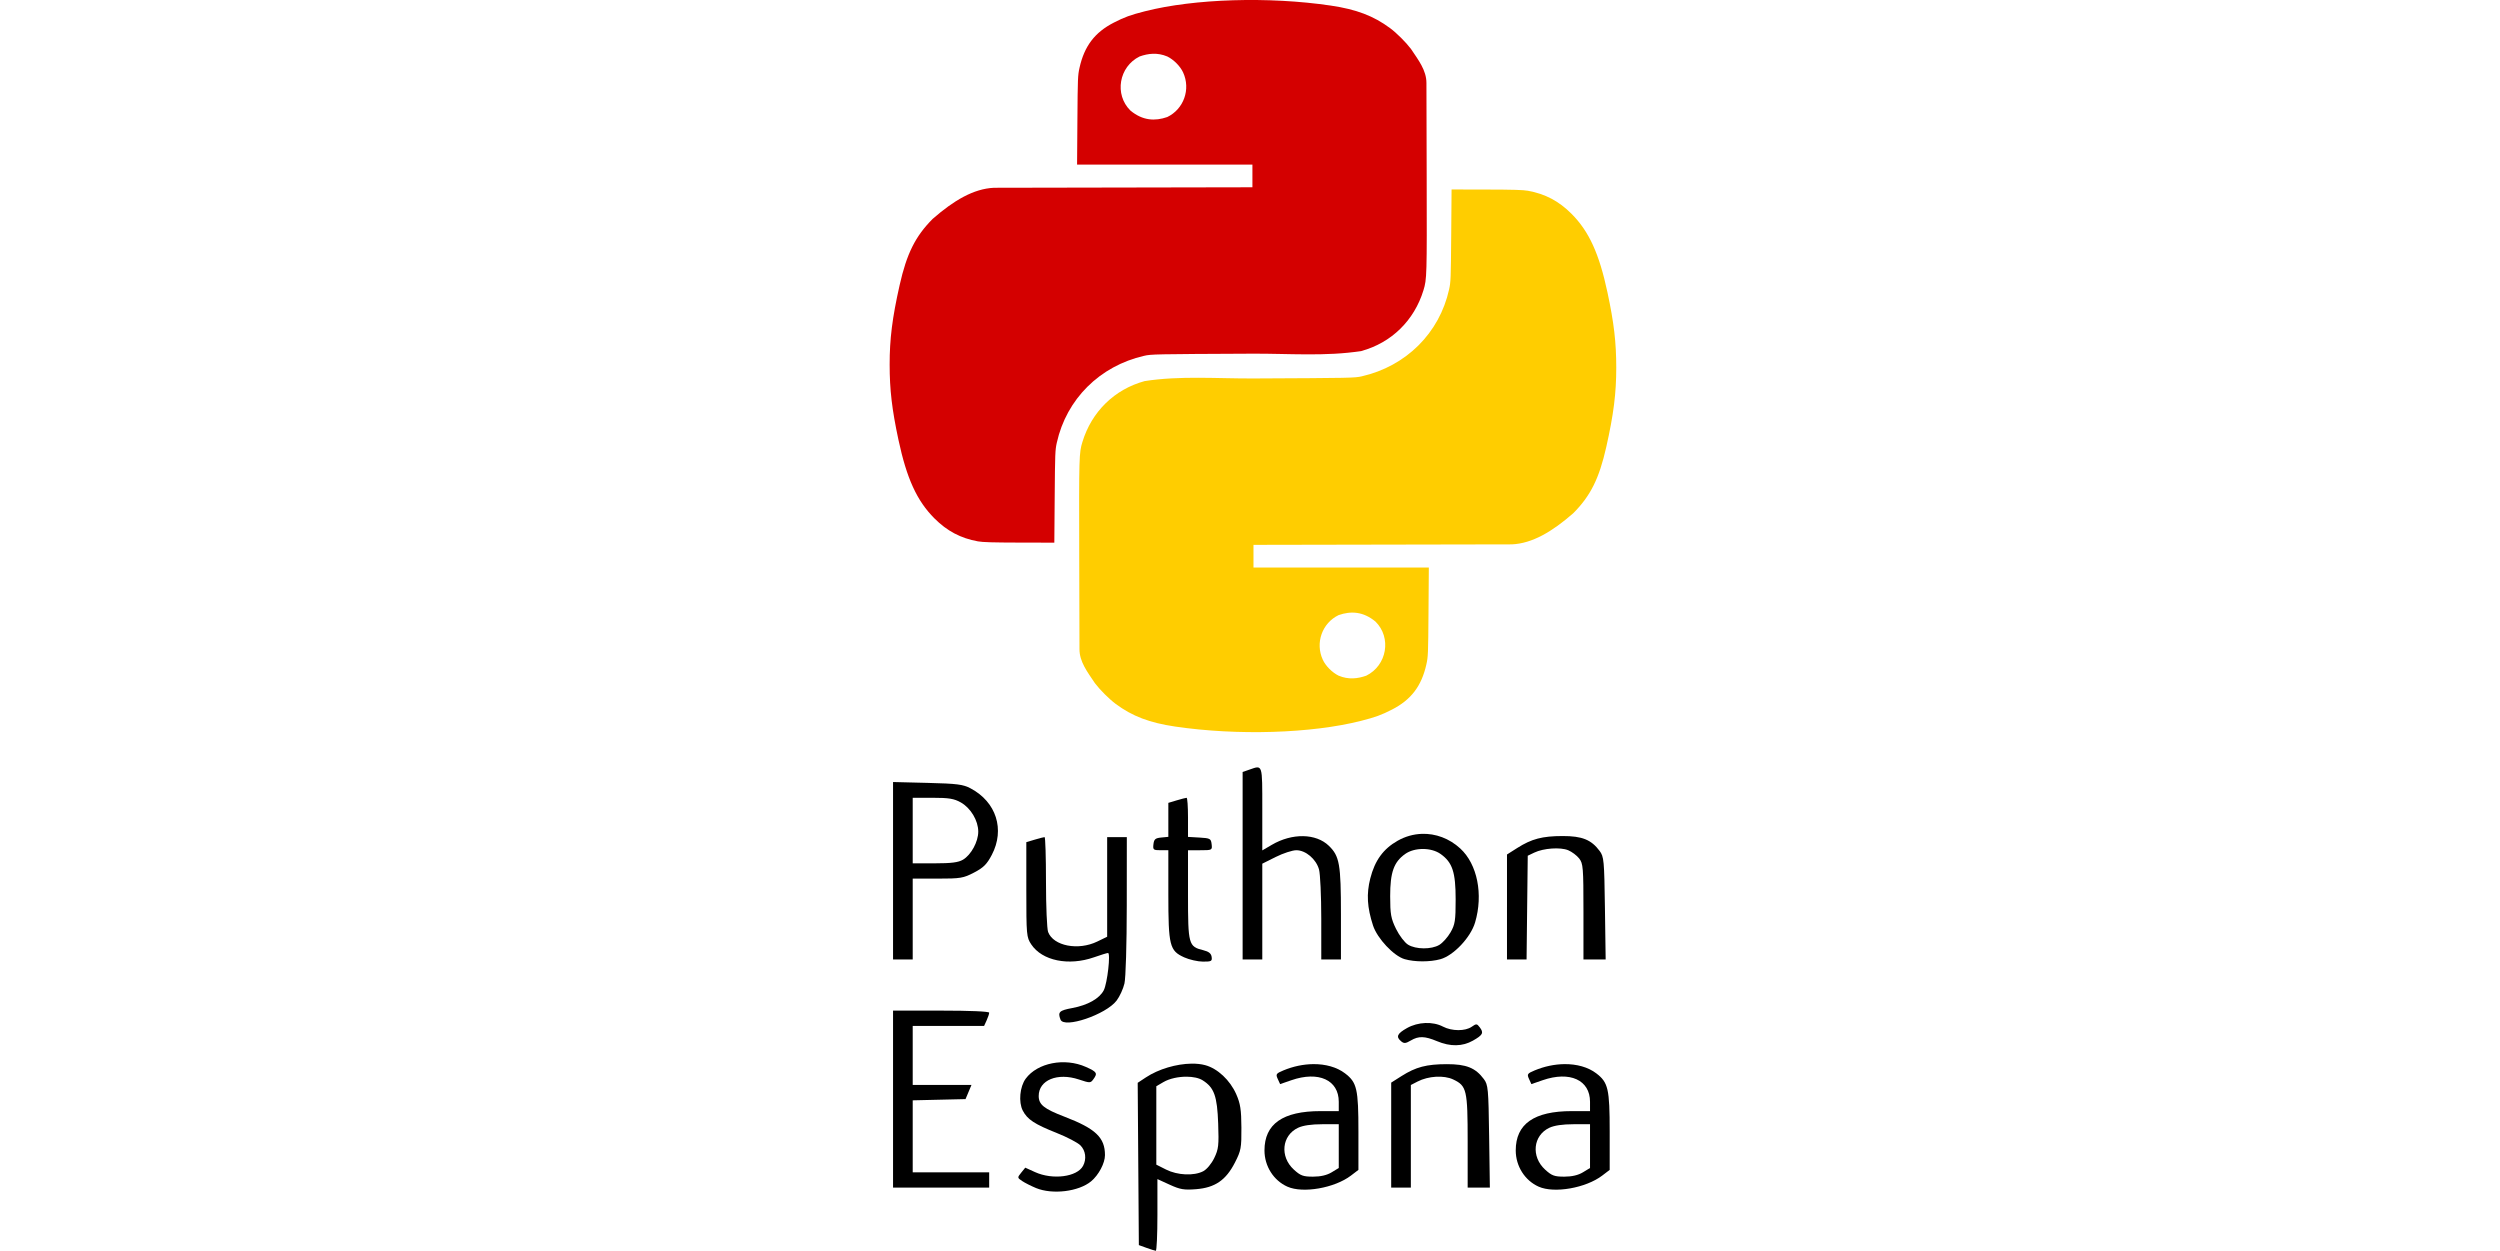 <?xml version="1.0" encoding="UTF-8" standalone="no"?>
<!-- Created with Inkscape (http://www.inkscape.org/) -->

<svg
   xmlns:dc="http://purl.org/dc/elements/1.1/"
   xmlns:cc="http://creativecommons.org/ns#"
   xmlns:rdf="http://www.w3.org/1999/02/22-rdf-syntax-ns#"
   xmlns:svg="http://www.w3.org/2000/svg"
   xmlns="http://www.w3.org/2000/svg"
   xmlns:sodipodi="http://sodipodi.sourceforge.net/DTD/sodipodi-0.dtd"
   xmlns:inkscape="http://www.inkscape.org/namespaces/inkscape"
   id="svg7302"
   version="1.1"
   inkscape:version="0.48.5 r10040"
   width="382.175"
   height="191.166"
   viewBox="0 0 382.175 191.166"
   sodipodi:docname="python_espana.svg">
  <defs
     id="defs7306" />
  <sodipodi:namedview
     pagecolor="#ffffff"
     bordercolor="#666666"
     borderopacity="1"
     objecttolerance="10"
     gridtolerance="10"
     guidetolerance="10"
     inkscape:pageopacity="0"
     inkscape:pageshadow="2"
     inkscape:window-width="1362"
     inkscape:window-height="728"
     id="namedview7304"
     showgrid="false"
     showguides="true"
     inkscape:guide-bbox="true"
     inkscape:zoom="0.47573668"
     inkscape:cx="-65.288723"
     inkscape:cy="111.91395"
     inkscape:window-x="0"
     inkscape:window-y="18"
     inkscape:window-maximized="0"
     inkscape:current-layer="svg7302"
     fit-margin-left="136"
     fit-margin-right="135.1"
     fit-margin-top="0"
     fit-margin-bottom="0">
    <sodipodi:guide
       position="135.565,17.851"
       orientation="1,0"
       id="guide4196" />
    <sodipodi:guide
       position="246.298,10.42"
       orientation="1,0"
       id="guide4198" />
  </sodipodi:namedview>
  <g
     id="g4200"
     transform="translate(128.877,-28.409)">
    <path
       sodipodi:nodetypes="csssscccccssssssccssccssscscccsccccc"
       inkscape:connector-curvature="0"
       id="path7312"
       d="m 20.618,111.167 c -2.633,-0.476 -4.725,-1.582 -6.658,-3.522 -2.672,-2.682 -4.23,-6.09 -5.497,-12.03 -0.991,-4.646 -1.337,-7.61 -1.34,-11.472 -0.003,-3.931 0.401,-7.14 1.527,-12.148 1.085,-4.82 2.404,-7.466 5.047,-10.122 3.218,-2.814 6.259,-4.621 9.383,-4.759 l 39.5,-0.076 0,-3.466 -26.805,0 0.05,-6.79 c 0.048,-6.476 0.063,-6.847 0.327,-8.028 0.739,-3.302 2.329,-5.394 5.236,-6.886 1.636,-0.84 2.545,-1.172 4.76,-1.736 7.556,-1.924 18.896,-2.272 28.4,-0.872 3.919,0.577 6.564,1.583 9.082,3.454 1.006,0.747 2.426,2.163 3.195,3.186 1.148,1.718 2.363,3.269 2.357,5.209 l 0.038,14.448 c 0.039,15.069 0.026,15.527 -0.493,17.224 -1.413,4.623 -4.896,8.029 -9.503,9.29 -5.417,0.849 -11.138,0.377 -16.644,0.403 -15.014,0.071 -15.471,0.08 -16.556,0.329 -6.783,1.554 -11.871,6.617 -13.347,13.28 -0.252,1.136 -0.27,1.61 -0.323,8.244 l -0.056,7.038 -5.353,-0.011 c -4.042,-0.008 -5.591,-0.054 -6.327,-0.187 z M 49.558,46.303 c 2.527,-1.213 3.608,-4.243 2.431,-6.814 -0.436,-0.953 -1.431,-1.958 -2.417,-2.444 -1.515,-0.64 -2.925,-0.467 -4.234,-0.005 -3.169,1.56 -3.896,5.815 -1.412,8.266 1.88,1.562 3.766,1.644 5.632,0.996 z"
       style="fill:#d40000;fill-opacity:1" />
    <path
       style="fill:#ffcd00;fill-opacity:1"
       d="m 104.705,57.572 c 2.633,0.476 4.725,1.582 6.658,3.522 2.672,2.682 4.23,6.09 5.497,12.03 0.991,4.646 1.337,7.61 1.34,11.472 0.003,3.931 -0.401,7.14 -1.527,12.148 -1.085,4.82 -2.404,7.466 -5.047,10.122 -3.218,2.814 -6.259,4.621 -9.383,4.759 l -39.5,0.076 0,3.466 26.805,0 -0.05,6.79 c -0.048,6.476 -0.063,6.847 -0.327,8.028 -0.739,3.302 -2.329,5.394 -5.236,6.886 -1.636,0.84 -2.545,1.172 -4.76,1.736 -7.556,1.924 -18.896,2.272 -28.4,0.872 -3.919,-0.577 -6.564,-1.583 -9.082,-3.454 -1.006,-0.747 -2.426,-2.163 -3.195,-3.186 -1.148,-1.718 -2.363,-3.269 -2.357,-5.209 l -0.038,-14.448 c -0.039,-15.069 -0.026,-15.527 0.493,-17.224 1.413,-4.623 4.896,-8.029 9.503,-9.29 5.417,-0.849 11.138,-0.377 16.644,-0.403 15.014,-0.071 15.471,-0.08 16.556,-0.329 6.783,-1.554 11.871,-6.617 13.347,-13.28 0.252,-1.136 0.27,-1.61 0.323,-8.244 l 0.056,-7.038 5.353,0.011 c 4.042,0.008 5.591,0.054 6.327,0.187 z M 75.764,122.437 c -2.527,1.213 -3.608,4.243 -2.431,6.814 0.436,0.953 1.431,1.958 2.417,2.444 1.515,0.64 2.925,0.467 4.234,0.005 3.169,-1.56 3.896,-5.815 1.412,-8.266 -1.88,-1.561 -3.766,-1.644 -5.632,-0.996 z"
       id="path7316"
       inkscape:connector-curvature="0"
       sodipodi:nodetypes="csssscccccssssssccssccssscscccsccccc" />
    <g
       transform="matrix(0.334,0,0,0.334,195.36,190.096)"
       id="g4179">
      <path
         inkscape:connector-curvature="0"
         style="fill:#000000"
         d="m -425.439,2.734 c -6.849,0.091 -15.018,2.438 -20.85,6.287 l -3.764,2.484 0.264,37.139 0.262,37.139 3.5,1.262 c 1.925,0.695 3.837,1.298 4.25,1.34 0.412,0.042 0.75,-7.325 0.75,-16.369 l 0,-16.443 5.617,2.57 c 4.791,2.193 6.576,2.496 12.119,2.051 8.632,-0.693 13.618,-4.121 17.75,-12.203 2.778,-5.434 3.009,-6.675 2.955,-15.961 -0.048,-8.258 -0.474,-11.012 -2.369,-15.311 -2.833,-6.425 -8.547,-11.77 -14.211,-13.295 -1.854,-0.499 -3.99,-0.72 -6.273,-0.689 z m -2.225,5.973 c 2.904,0.014 5.603,0.552 7.338,1.646 5.283,3.332 6.664,7.182 7.113,19.82 0.355,10.007 0.161,11.705 -1.811,15.777 -1.269,2.621 -3.421,5.191 -5.057,6.037 -4.247,2.196 -11.772,1.852 -16.986,-0.777 l -4.461,-2.25 0,-17.943 0,-17.945 3.256,-1.9 c 2.801,-1.636 6.874,-2.483 10.607,-2.465 z"
         id="path4172" />
      <path
         inkscape:connector-curvature="0"
         style="fill:#000000"
         d="m -496.618,59.655 c -2.25,-0.932 -5.106,-2.378 -6.346,-3.214 -2.214,-1.492 -2.222,-1.562 -0.402,-3.81 l 1.854,-2.29 4.492,2.038 c 8.077,3.663 19.25,2.207 21.963,-2.863 1.682,-3.142 1.181,-6.996 -1.22,-9.391 -1.238,-1.234 -6.075,-3.765 -10.75,-5.623 -10.267,-4.08 -13.527,-6.226 -15.626,-10.286 -2.008,-3.882 -1.352,-10.958 1.355,-14.62 5.37,-7.264 17.819,-9.691 27.521,-5.366 5.112,2.279 5.467,2.868 3.415,5.674 -1.283,1.755 -1.54,1.758 -6.61,0.074 -9.799,-3.255 -18.388,0.268 -18.388,7.541 0,3.963 2.392,5.885 11.826,9.502 14.218,5.452 18.513,9.534 18.504,17.59 -0.004,3.647 -2.89,9.105 -6.325,11.961 -5.693,4.734 -17.727,6.202 -25.262,3.082 z"
         id="path4168" />
      <path
         inkscape:connector-curvature="0"
         style="fill:#000000"
         d="m -369.799,2.953 c -4.404,0.052 -9.083,1.002 -13.566,2.875 -3.355,1.402 -3.574,1.733 -2.586,3.902 l 1.08,2.369 5.172,-1.787 c 12.444,-4.3 21.672,-0.097 21.672,9.871 l 0,4.277 -8.318,0 c -17.31,0 -25.682,5.867 -25.682,18 0,7.186 4.158,13.751 10.5,16.582 7.1,3.169 21.597,0.632 29.104,-5.094 l 3.396,-2.59 0,-17.482 c 0,-19.605 -0.677,-22.544 -6.145,-26.709 -3.755,-2.86 -8.964,-4.281 -14.627,-4.215 z m 4.172,27.508 7.6,0 0,10.014 0,10.016 -3.25,1.98 c -2.15,1.311 -5.033,1.984 -8.516,1.986 -4.548,0.003 -5.746,-0.438 -8.811,-3.246 -6.481,-5.94 -5.506,-15.585 1.934,-19.115 2.249,-1.067 6.081,-1.635 11.043,-1.635 z"
         id="path4166" />
      <path
         inkscape:connector-curvature="0"
         style="fill:#000000"
         d="m -254.799,2.953 c -4.404,0.052 -9.083,1.002 -13.566,2.875 -3.355,1.402 -3.574,1.733 -2.586,3.902 l 1.08,2.369 5.172,-1.787 c 12.444,-4.3 21.672,-0.097 21.672,9.871 l 0,4.277 -8.318,0 c -17.31,0 -25.682,5.867 -25.682,18 0,7.186 4.158,13.751 10.5,16.582 7.1,3.169 21.597,0.632 29.104,-5.094 l 3.396,-2.59 0,-17.482 c 0,-19.605 -0.677,-22.544 -6.145,-26.709 -3.755,-2.86 -8.964,-4.281 -14.627,-4.215 z m 4.172,27.508 7.6,0 0,10.014 0,10.016 -3.25,1.98 c -2.15,1.311 -5.033,1.984 -8.516,1.986 -4.548,0.003 -5.746,-0.438 -8.811,-3.246 -6.481,-5.94 -5.506,-15.585 1.934,-19.115 2.249,-1.067 6.081,-1.635 11.043,-1.635 z"
         id="path4162" />
      <path
         inkscape:connector-curvature="0"
         style="fill:#000000"
         d="m -562.028,18.961 0,-40.5 22,0 c 13.276,0 22,0.378 22,0.953 0,0.524 -0.522,2.099 -1.161,3.5 l -1.161,2.547 -16.339,0 -16.339,0 0,13.5 0,13.5 13.452,0 13.452,0 -1.365,3.25 -1.365,3.25 -12.087,0.281 -12.087,0.281 0,16.469 0,16.469 17.5,0 17.5,0 0,3.5 0,3.5 -22,0 -22,0 0,-40.5 z"
         id="path4158" />
      <path
         inkscape:connector-curvature="0"
         style="fill:#000000"
         d="m -334.028,35.439 0,-24.022 4.735,-3.003 c 6.545,-4.151 11.44,-5.434 20.765,-5.444 8.877,-0.01 13.066,1.679 16.895,6.812 1.974,2.646 2.125,4.273 2.435,26.25 l 0.331,23.429 -5.081,0 -5.081,0 0,-21.05 c 0,-23.703 -0.417,-25.497 -6.612,-28.436 -4.268,-2.026 -11.37,-1.609 -16.335,0.958 l -3.054,1.579 0,23.474 0,23.474 -4.5,0 -4.5,0 0,-24.022 z"
         id="path4156" />
      <path
         inkscape:connector-curvature="0"
         style="fill:#000000"
         d="m -313.028,-7.539 c -5.651,-2.371 -8.437,-2.446 -12.03,-0.323 -2.352,1.389 -3.107,1.454 -4.404,0.378 -2.496,-2.072 -1.86,-3.521 2.663,-6.063 5.048,-2.837 11.805,-3.111 16.472,-0.668 4.047,2.119 10.173,2.153 13.142,0.074 2.123,-1.487 2.388,-1.469 3.689,0.25 1.923,2.543 1.435,3.498 -3.109,6.086 -4.795,2.73 -10.336,2.82 -16.422,0.266 z"
         id="path4154" />
    </g>
    <g
       transform="matrix(0.334,0,0,0.334,195.36,202.985)"
       id="g4188">
      <path
         inkscape:connector-curvature="0"
         style="fill:#000000"
         d="m -485.379,-56.012 c -1.331,-3.468 -0.602,-4.183 5.399,-5.299 7.087,-1.318 12.439,-4.337 14.395,-8.119 1.64,-3.172 3.222,-17.125 1.936,-17.077 -0.484,0.018 -3.354,0.903 -6.379,1.967 -11.616,4.086 -23.764,1.593 -28.742,-5.898 -2.17,-3.266 -2.258,-4.241 -2.258,-25.092 l 0,-21.694 3.866,-1.158 c 2.126,-0.637 4.151,-1.158 4.5,-1.158 0.349,0 0.634,9.196 0.634,20.435 0,11.239 0.439,21.589 0.975,23 2.434,6.402 13.778,8.603 22.498,4.366 l 4.527,-2.199 0,-22.801 0,-22.801 4.5,0 4.5,0 -0.025,31.25 c -0.014,17.828 -0.468,33.174 -1.057,35.73 -0.568,2.464 -2.195,6.005 -3.617,7.869 -4.886,6.406 -24.039,12.885 -25.653,8.679 z"
         id="path4152" />
      <path
         inkscape:connector-curvature="0"
         style="fill:#000000"
         d="m -428.815,-84.529 c -6.641,-3.014 -7.212,-5.309 -7.212,-28.978 l 0,-20.032 -3.566,0 c -3.301,0 -3.543,-0.205 -3.25,-2.75 0.264,-2.291 0.858,-2.802 3.566,-3.063 l 3.25,-0.313 0,-7.778 0,-7.778 3.866,-1.158 c 2.126,-0.637 4.151,-1.158 4.5,-1.158 0.349,0 0.634,4.026 0.634,8.948 l 0,8.948 5.25,0.302 c 4.897,0.282 5.271,0.487 5.566,3.052 0.312,2.709 0.233,2.75 -5.25,2.75 l -5.566,0 0,20.389 c 0,22.813 0.248,23.711 7,25.369 2.498,0.614 3.591,1.487 3.82,3.051 0.287,1.968 -0.119,2.189 -4,2.169 -2.376,-0.012 -6.249,-0.898 -8.607,-1.968 z"
         id="path4150" />
      <path
         inkscape:connector-curvature="0"
         style="fill:#000000"
         d="m -320.021,-141.031 c -3.773,0.131 -7.542,1.167 -11.035,3.141 -6.6,3.729 -10.459,9.043 -12.549,17.283 -1.793,7.072 -1.433,13.236 1.258,21.51 1.925,5.918 9.494,13.981 14.467,15.412 4.632,1.333 11.586,1.347 16.354,0.031 6.025,-1.663 13.862,-9.955 15.893,-16.816 3.804,-12.851 1.047,-26.644 -6.764,-33.844 -5.039,-4.644 -11.335,-6.936 -17.623,-6.717 z m 0.494,6.92 c 2.987,0 5.975,0.768 8.127,2.303 5.406,3.856 6.873,8.29 6.873,20.77 0,9.709 -0.275,11.48 -2.344,15.09 -1.289,2.25 -3.609,4.837 -5.154,5.75 -3.625,2.141 -10.73,2.083 -14.297,-0.117 -1.537,-0.948 -4.002,-4.188 -5.479,-7.201 -2.34,-4.774 -2.686,-6.703 -2.691,-15 -0.007,-10.896 1.659,-15.597 6.838,-19.291 2.152,-1.535 5.14,-2.303 8.127,-2.303 z"
         id="path4148" />
      <path
         inkscape:connector-curvature="0"
         style="fill:#000000"
         d="m -562.027,-164.748 0,40.604 0,40.605 4.5,0 4.5,0 0,-18.5 0,-18.5 11.385,0 c 10.512,0 11.796,-0.214 16.717,-2.785 4.315,-2.254 5.859,-3.799 8.113,-8.113 6.056,-11.593 2.036,-24.178 -9.715,-30.404 -3.467,-1.837 -6.099,-2.172 -19.75,-2.514 l -15.75,-0.393 z m 9,7.209 9.113,0 c 7.43,0 9.811,0.391 12.883,2.117 4.559,2.562 8.004,8.323 8.004,13.383 0,4.628 -3.278,10.642 -6.998,12.84 -2.118,1.251 -5.295,1.66 -12.906,1.66 l -10.096,0 0,-15 0,-15 z"
         id="path4144" />
      <path
         inkscape:connector-curvature="0"
         style="fill:#000000"
         d="m -402.028,-126.441 0,-42.902 3.149,-1.098 c 6.074,-2.118 5.851,-2.803 5.851,17.944 l 0,19.042 4.326,-2.535 c 9.351,-5.48 20.241,-5.3 26.155,0.432 4.874,4.724 5.52,8.395 5.52,31.385 l 0,20.634 -4.5,0 -4.5,0 -0.006,-18.75 c -0.003,-10.312 -0.466,-20.409 -1.029,-22.436 -1.322,-4.761 -6.096,-8.814 -10.382,-8.814 -1.795,0 -6.035,1.385 -9.423,3.078 l -6.16,3.078 0,21.922 0,21.922 -4.5,0 -4.5,0 0,-42.902 z"
         id="path4140" />
      <path
         inkscape:connector-curvature="0"
         style="fill:#000000"
         d="m -281.028,-107.561 0,-24.022 4.735,-3.003 c 6.545,-4.151 11.44,-5.434 20.765,-5.444 8.877,-0.01 13.066,1.679 16.895,6.812 1.974,2.646 2.125,4.273 2.435,26.25 l 0.331,23.429 -5.081,0 -5.081,0 0,-21.865 c 0,-20.225 -0.147,-22.053 -1.966,-24.365 -1.081,-1.375 -3.337,-3.067 -5.012,-3.761 -3.589,-1.486 -11.288,-0.949 -15.532,1.084 l -2.991,1.433 -0.268,23.737 -0.268,23.737 -4.482,0 -4.482,0 0,-24.022 z"
         id="path4136" />
    </g>
  </g>
</svg>
